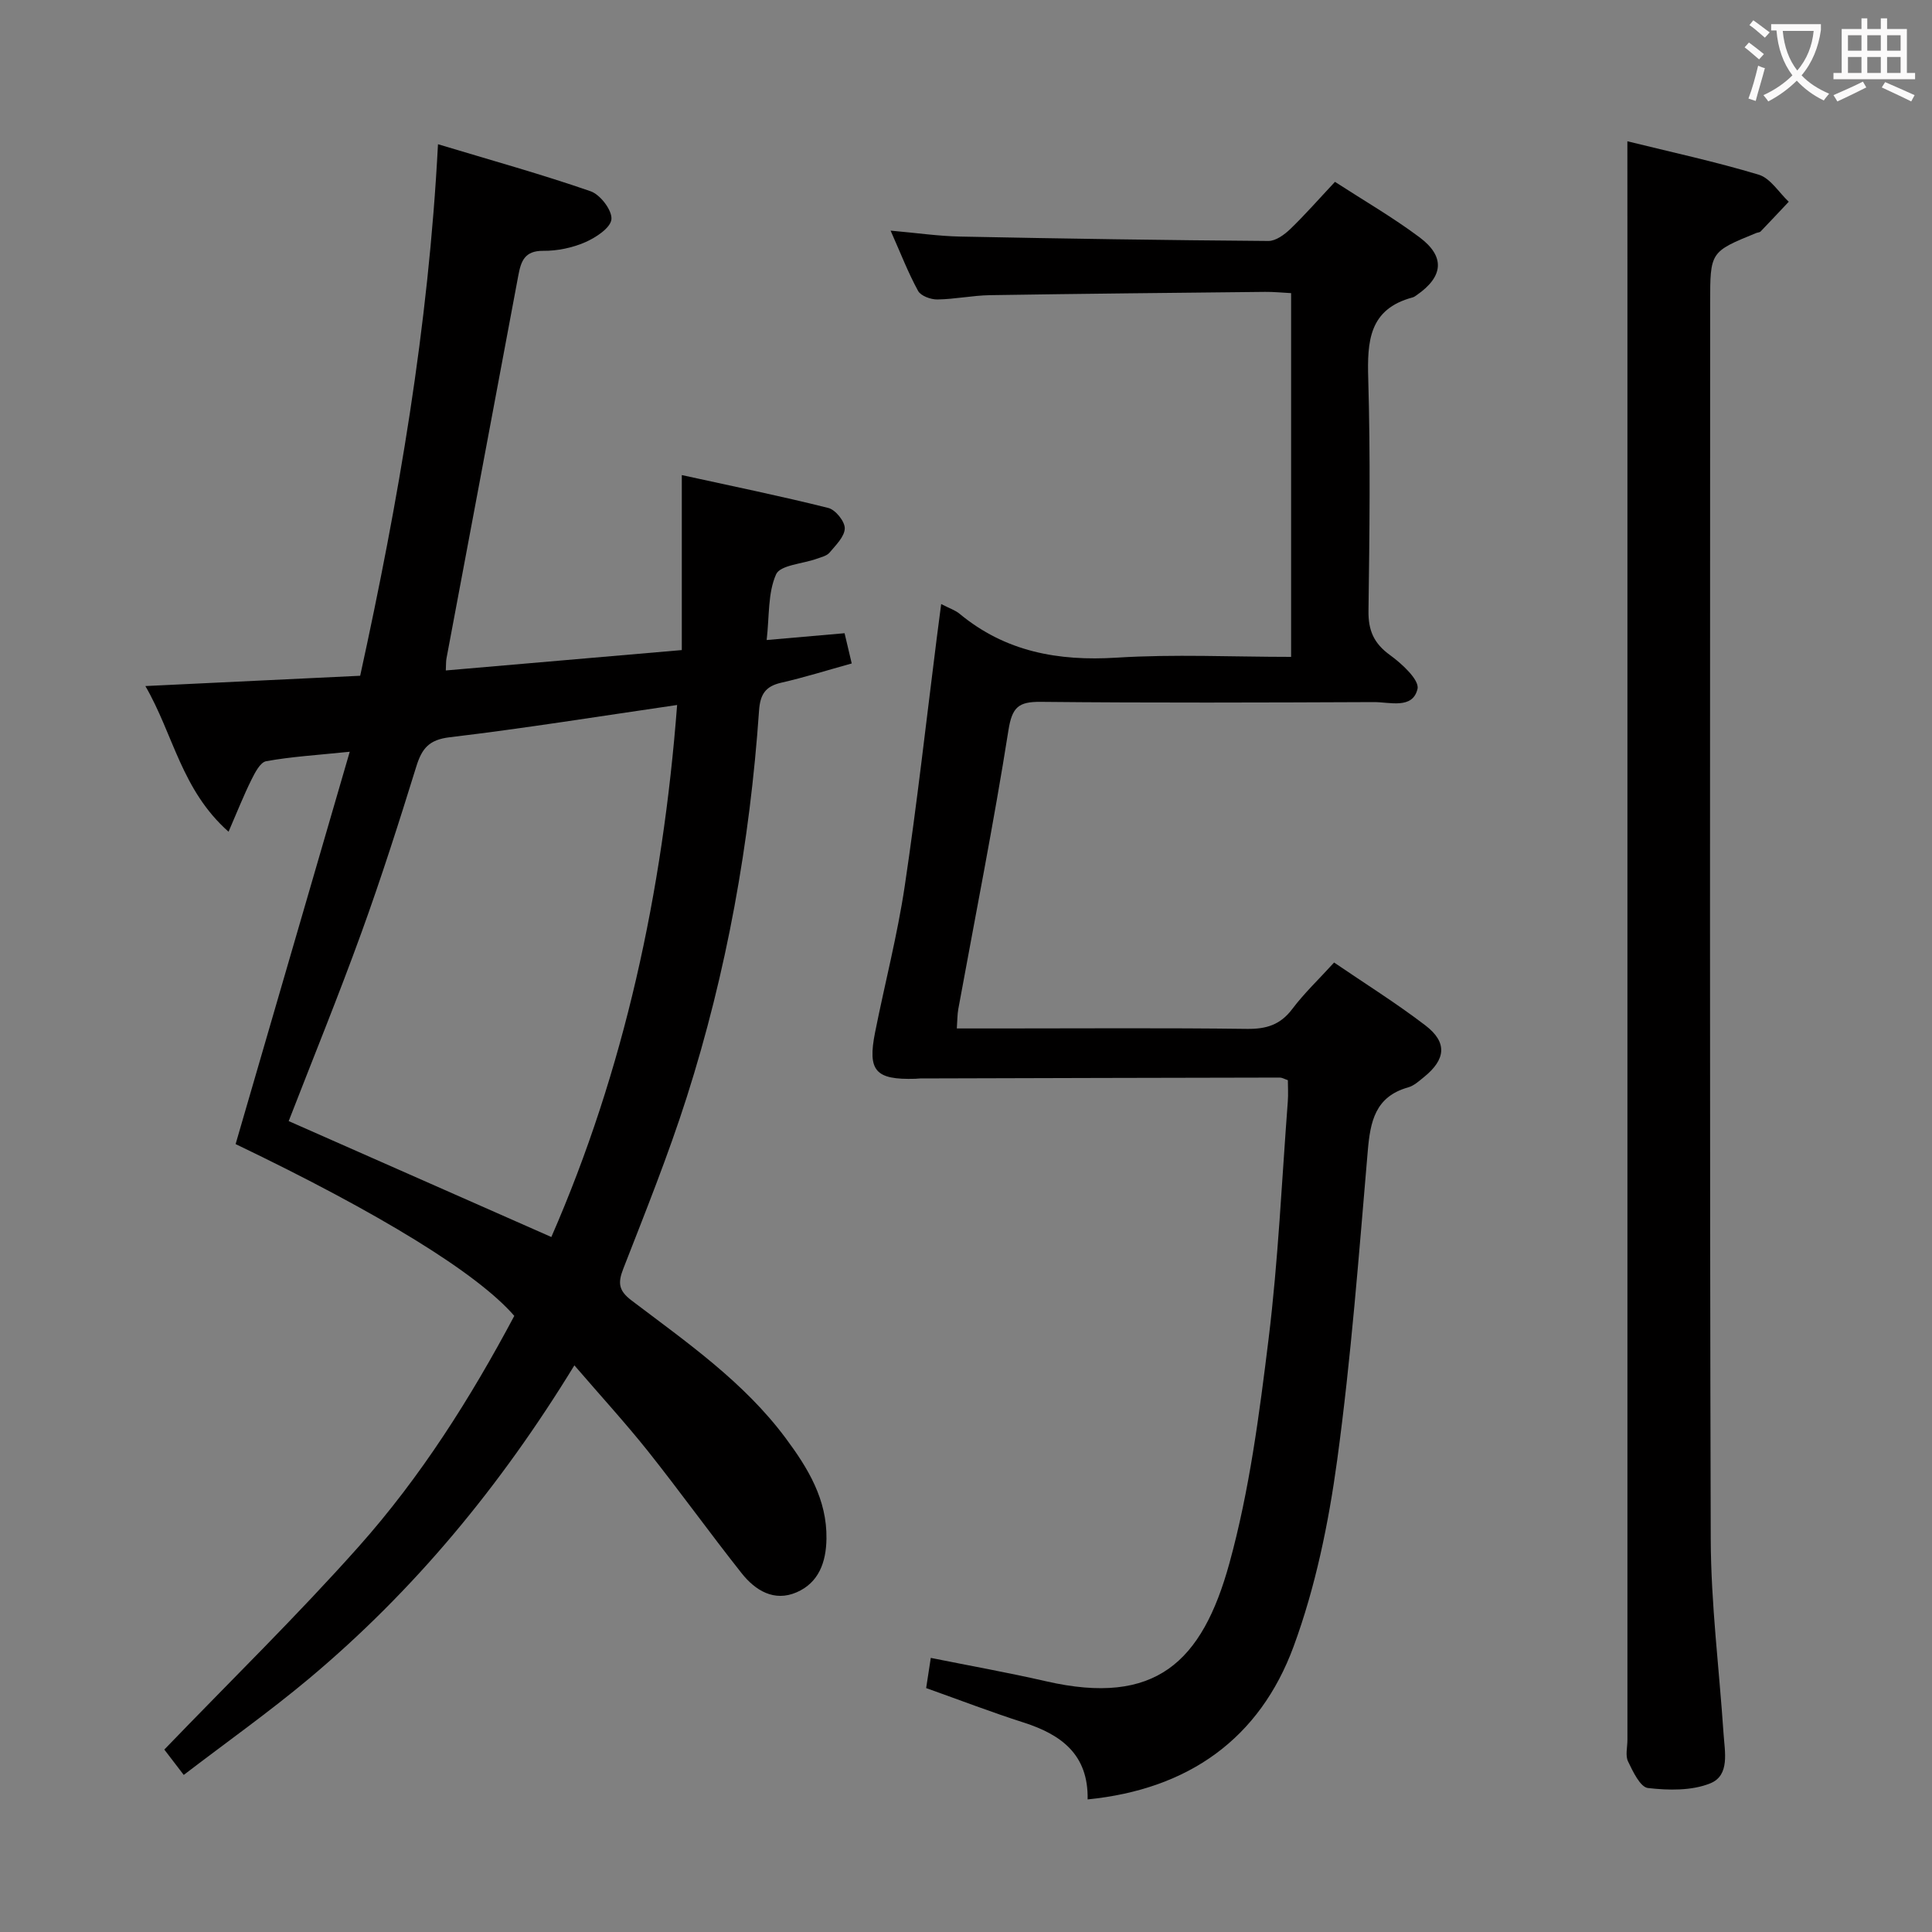 <svg enable-background="new 0 0 400 400" viewBox="0 0 400 400" xmlns="http://www.w3.org/2000/svg"><rect x="0" y="0" width="400" height="400" fill="#808080" stroke="none"/><g fill="#010000"><path d="m118.92 282.68c-15.35 25.09-33.23 46.68-54.98 64.89-8.26 6.91-17.07 13.15-25.9 19.91-1.88-2.45-3.26-4.25-4.02-5.25 13.67-14.2 27.47-27.67 40.26-42.04 12.85-14.43 23.16-30.76 32.2-47.75-7.61-8.81-27.87-21.26-57.7-35.57 7.76-26.69 15.51-53.33 23.63-81.23-6.89.71-12.15 1.02-17.3 1.96-1.24.22-2.34 2.4-3.08 3.89-1.57 3.16-2.87 6.46-4.71 10.71-9.77-8.66-11.39-20.09-17.22-30.16 15.47-.74 29.84-1.43 44.47-2.13 7.92-36.18 14.15-72.21 16.11-110.05 11.14 3.36 21.48 6.23 31.6 9.74 2 .69 4.47 3.93 4.31 5.79-.15 1.77-3.22 3.8-5.43 4.76-2.67 1.16-5.78 1.81-8.69 1.78-3.89-.03-4.61 2.17-5.17 5.17-4.93 26.41-9.91 52.81-14.86 79.21-.12.63-.08 1.28-.14 2.5 16.23-1.4 32.21-2.78 48.86-4.22 0-11.92 0-23.62 0-36.23 10.45 2.29 20.45 4.33 30.34 6.81 1.48.37 3.43 2.79 3.4 4.23-.04 1.71-1.86 3.47-3.15 5.01-.58.69-1.73.94-2.66 1.28-2.91 1.05-7.55 1.29-8.41 3.22-1.72 3.85-1.38 8.63-1.95 13.6 5.69-.5 10.58-.92 16.13-1.41.43 1.8.9 3.79 1.48 6.26-5.11 1.42-9.82 2.9-14.61 3.99-3.3.75-4.35 2.46-4.58 5.8-1.89 27.25-6.68 54.02-14.98 80.05-3.83 12-8.54 23.72-13.12 35.46-1.16 2.97-.98 4.55 1.71 6.59 11.39 8.64 23.23 16.84 31.91 28.51 4.61 6.2 8.57 12.68 8.44 20.83-.07 4.84-1.59 9.09-6.18 11.08-4.65 2.02-8.56-.38-11.39-3.96-6.61-8.35-12.82-17-19.45-25.34-4.67-5.84-9.71-11.35-15.17-17.69zm21.27-136.72c-16.22 2.36-31.61 4.84-47.08 6.68-4.32.51-5.77 2.35-6.92 6.06-3.58 11.55-7.26 23.09-11.38 34.45-4.74 13.08-10 25.97-15.04 38.96 18.07 7.98 36.07 15.92 54.38 24 15.06-34.48 23.07-71.3 26.04-110.15z"/><path d="m194.86 125.06c1.76.91 2.91 1.28 3.78 1.99 9.51 7.89 20.43 9.87 32.55 9.11 11.91-.75 23.9-.16 36.12-.16 0-25.25 0-50 0-75.31-1.88-.1-3.64-.28-5.4-.26-18.98.2-37.95.38-56.93.68-3.64.06-7.27.84-10.91.89-1.36.02-3.42-.73-3.99-1.77-2.05-3.74-3.59-7.75-5.69-12.48 5.35.47 9.89 1.14 14.44 1.23 21.26.43 42.52.75 63.78.91 1.52.01 3.31-1.3 4.52-2.46 3.1-2.99 5.95-6.25 9.26-9.78 5.94 3.85 11.97 7.34 17.51 11.48 5.36 4.01 4.94 8.14-.57 11.96-.27.19-.56.41-.87.49-9.03 2.41-9.41 9.07-9.18 16.88.46 15.98.27 31.99.05 47.98-.06 4.09 1.11 6.77 4.46 9.19 2.46 1.78 6.12 5.16 5.69 7-1 4.27-5.76 2.71-9.05 2.73-22.99.1-45.99.18-68.98-.05-4.56-.04-5.9 1.08-6.66 5.86-3.05 19.32-6.87 38.52-10.39 57.77-.2 1.12-.18 2.29-.3 3.99h9.09c16.99 0 33.99-.13 50.98.09 4.01.05 6.92-.84 9.39-4.13 2.48-3.29 5.51-6.16 8.65-9.61 6.43 4.39 12.91 8.43 18.94 13.05 4.53 3.48 4.19 7-.29 10.63-1.03.83-2.1 1.83-3.32 2.17-6.82 1.92-7.84 7.07-8.36 13.18-1.83 21.35-3.44 42.76-6.33 63.98-1.78 13.06-4.49 26.29-9.03 38.61-7.02 19.04-21.7 29.56-42.64 31.65.18-9.31-5.48-13.43-13.25-15.92-6.62-2.12-13.13-4.62-20.18-7.13.29-1.91.6-3.91.96-6.25 8.31 1.67 16.11 3.06 23.82 4.83 22.73 5.22 32.36-3.95 38-24.41 4.16-15.1 6.2-30.88 8.12-46.49 2-16.31 2.73-32.78 3.98-49.18.11-1.45.01-2.91.01-4.36-.74-.25-1.2-.54-1.65-.54-24.82.04-49.64.11-74.47.18-.33 0-.66.06-1 .07-8.28.24-9.94-1.61-8.34-9.63 2.01-10.08 4.61-20.07 6.13-30.23 2.55-17.06 4.46-34.23 6.63-51.35.28-2.09.55-4.21.92-7.08z"/><path d="m336.93 29.25c8.93 2.21 18.17 4.2 27.2 6.92 2.41.73 4.16 3.67 6.21 5.6-1.94 2.05-3.86 4.12-5.82 6.15-.2.21-.62.2-.93.33-9.52 3.89-9.52 3.89-9.52 14.51 0 85.29-.12 170.58.12 255.88.04 13.42 1.75 26.84 2.65 40.27.25 3.79 1.35 8.65-2.74 10.31-3.85 1.56-8.66 1.46-12.91.97-1.6-.19-3.11-3.41-4.12-5.5-.59-1.22-.13-2.95-.13-4.45 0-102.12 0-204.23 0-306.35-.01-7.95-.01-15.9-.01-24.64z"/></g><path d="m362.1 8.8c1.1.8 2.1 1.6 3.1 2.4l-1 1.1c-1.3-1.1-2.3-2-3-2.5zm1.9 4.8c.5.2.9.4 1.4.5-.6 2.3-1.3 4.5-1.9 6.8l-1.5-.5c.8-2.1 1.4-4.3 2-6.8zm-1-9.4c1.3.9 2.4 1.8 3.4 2.5l-1 1.1c-1.4-1.2-2.4-2.1-3.2-2.6zm3.7 2.2v-1.4h10.3v1.2c-.5 3.6-1.8 6.8-4 9.4 1.5 1.6 3.4 2.8 5.7 3.8-.3.4-.7.8-1.1 1.4-2.3-1.1-4.1-2.5-5.6-4.1-1.6 1.6-3.6 3.1-5.9 4.3-.3-.5-.7-.9-1-1.3 2.4-1.1 4.4-2.5 6-4.1-1.9-2.5-3-5.6-3.3-9.3h-1.1zm8.8 0h-6.4c.3 3.3 1.3 6 3 8.2 2-2.3 3.1-5.1 3.4-8.2z" fill="#fbfafa"/><path d="m385.3 3.8h1.3v2.2h2.8v-2.2h1.3v2.2h4.1v9.1h1.7v1.3h-16.9v-1.3h1.7v-9.1h4.1v-2.2zm.4 13.1.7 1.2c-1.8.9-3.8 1.9-6 2.9-.2-.4-.5-.8-.8-1.3 2.3-1 4.3-1.9 6.1-2.8zm-3.1-6.4h2.8v-3.2h-2.8zm0 4.6h2.8v-3.3h-2.8zm4-4.6h2.8v-3.2h-2.8zm0 4.6h2.8v-3.3h-2.8zm3.7 1.9c2.1.9 4.1 1.8 6.1 2.7l-.7 1.3c-2.2-1.1-4.2-2-6.1-2.9zm3.2-9.7h-2.8v3.2h2.8zm-2.8 7.8h2.8v-3.3h-2.8z" fill="#fbfafa"/></svg>